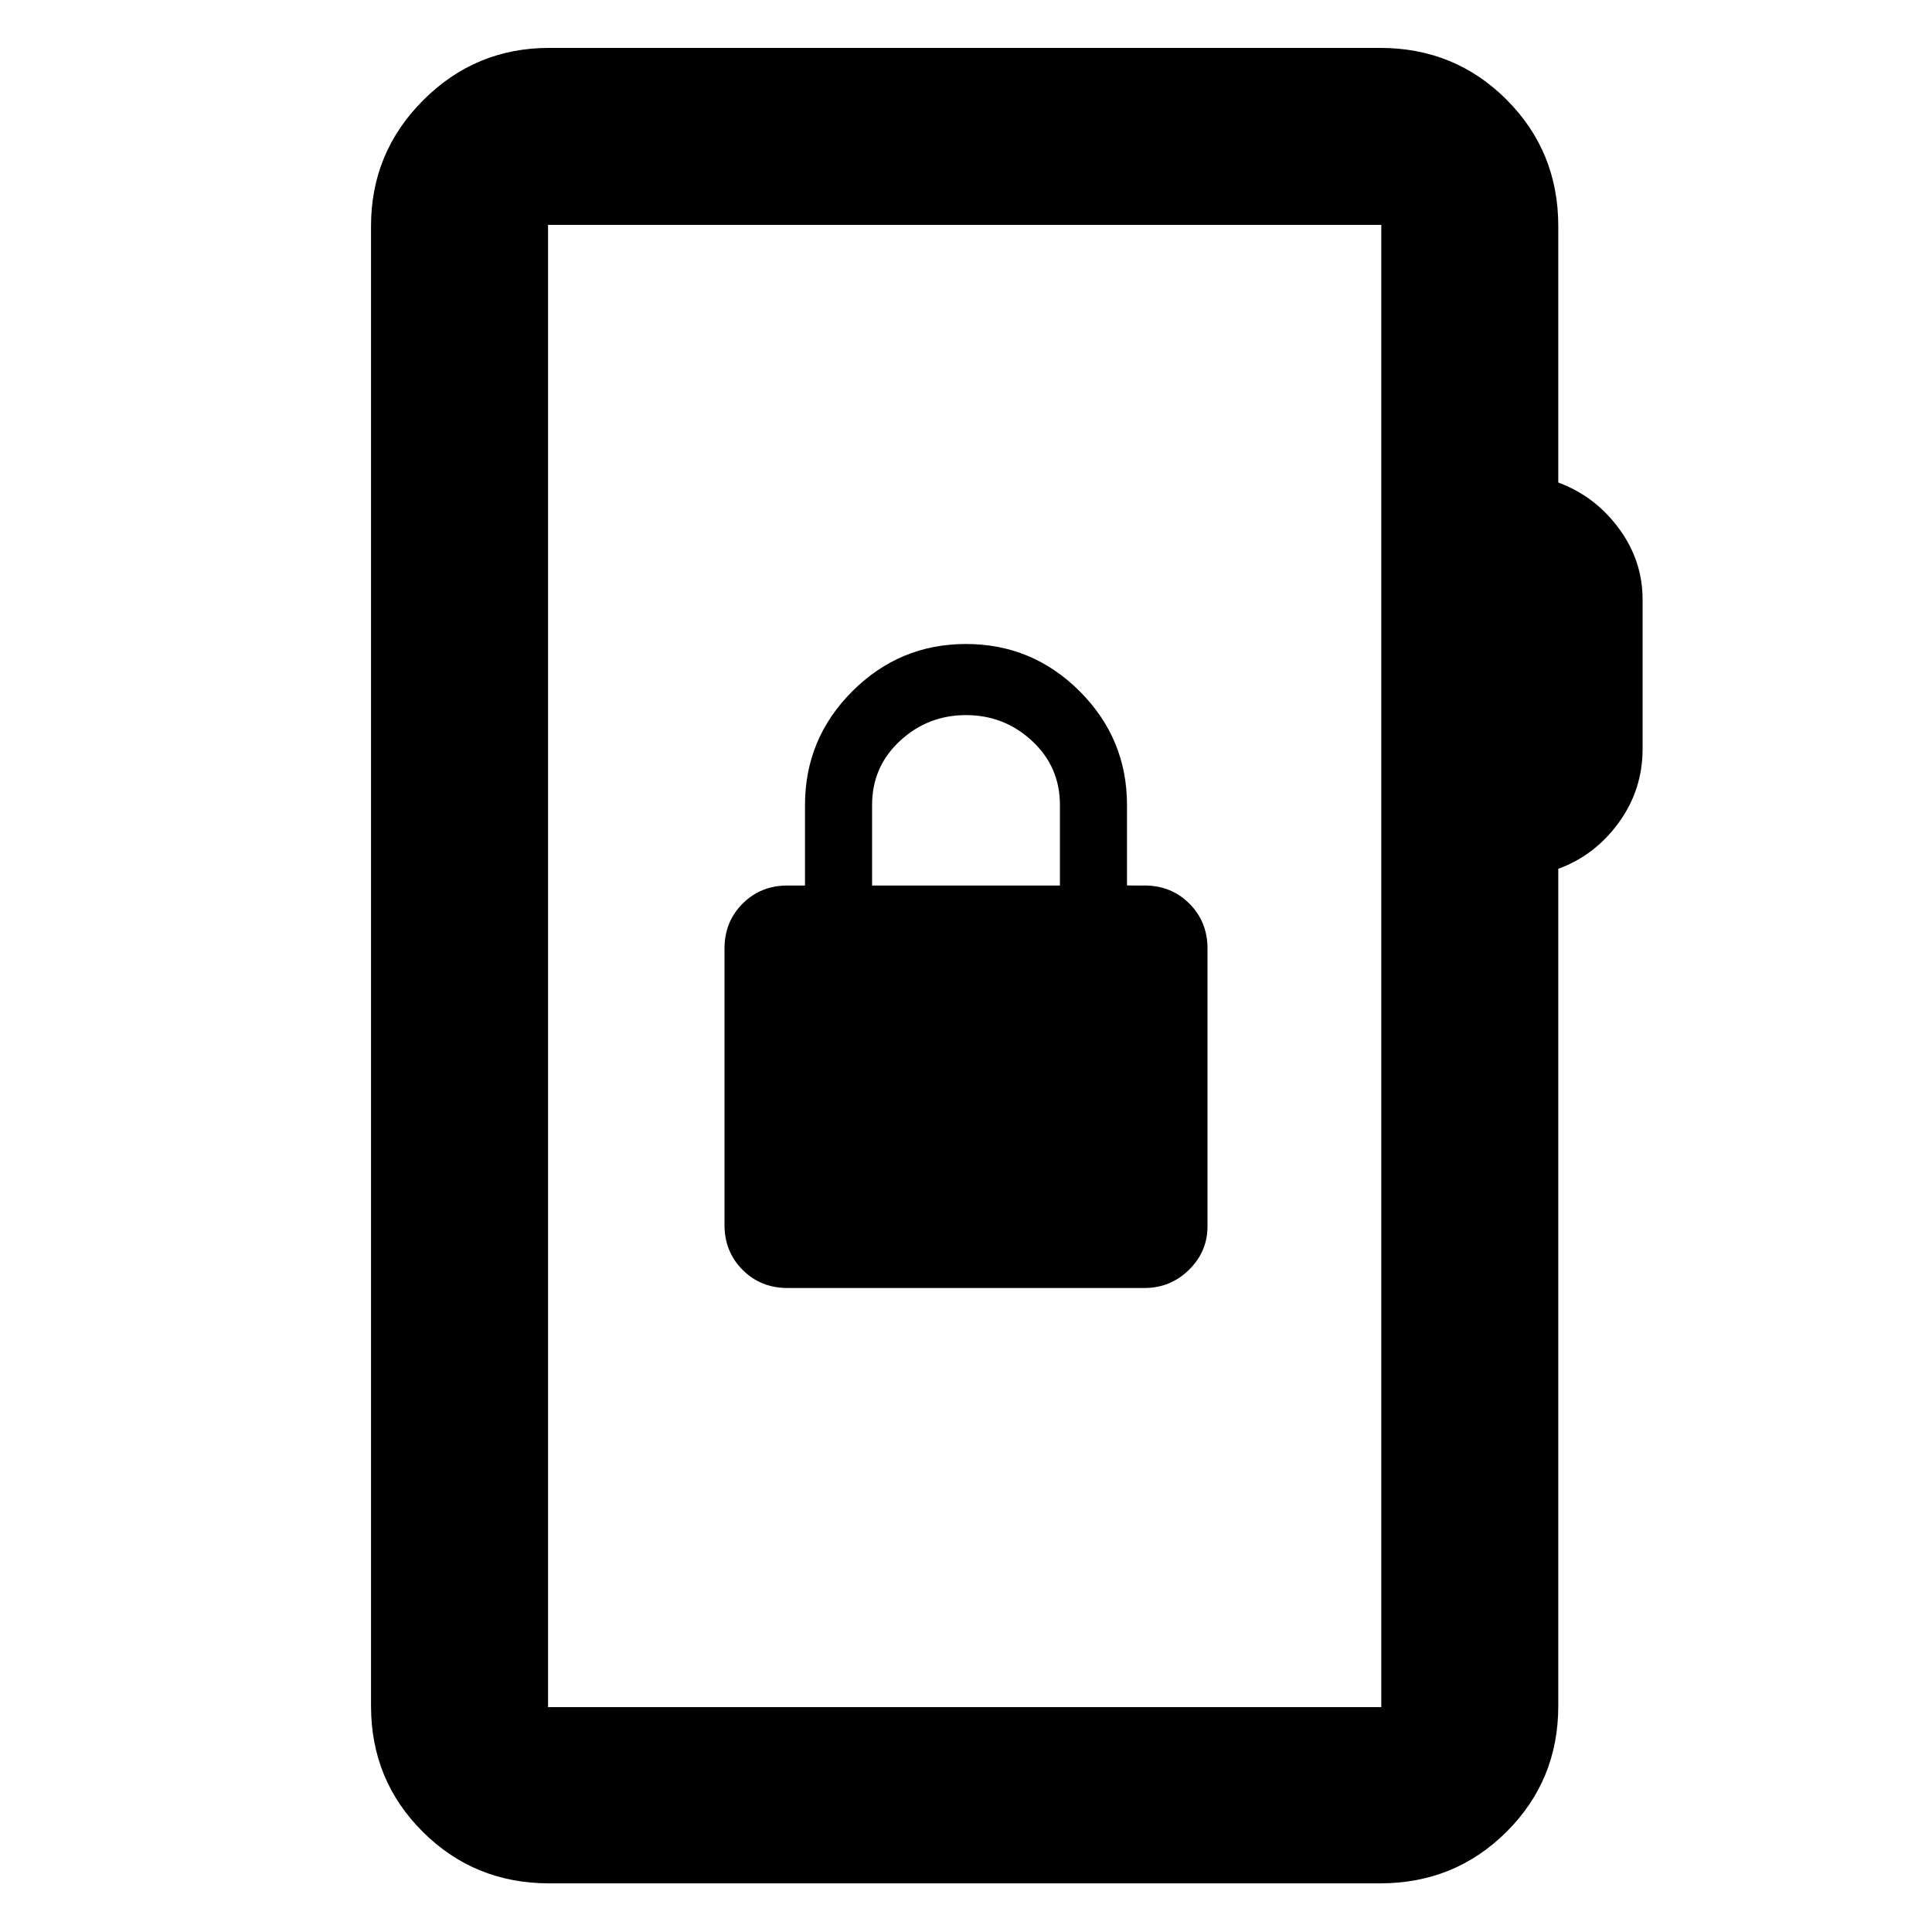 <svg xmlns="http://www.w3.org/2000/svg" height="40" viewBox="0 -960 960 960" width="40"><path d="M272.88-24.17q-37.09 0-62.8-25.61-25.72-25.6-25.72-62.54v-735.36q0-36.6 25.97-62.56 25.96-25.96 62.55-25.96h412.9q37.1 0 62.81 25.71t25.71 62.81v127.44q18.19 6.73 30.05 22.73 11.85 16 11.85 35.43v74.21q0 20.32-11.85 36.63-11.86 16.31-30.05 22.94v415.98q0 36.94-25.71 62.54-25.71 25.61-62.81 25.61h-412.9Zm-.56-87.58h414.03v-736.5H272.32v736.5Zm0 0v-736.5 736.5ZM391.33-320h177.34q12.9 0 22.11-9.02 9.22-9.02 9.22-21.65v-138q0-13.33-9-22.33-9-9-22.33-9H560v-40q0-33-23.5-56.5T480-640q-33 0-56.5 23.5T400-560v40h-8.67Q378-520 369-511q-9 9-9 22.33v137.34q0 13.33 9 22.33 9 9 22.33 9Zm42-200v-40q0-19 13.84-31.83Q461-604.67 480-604.67t32.83 12.84q13.84 12.85 13.84 31.83v40h-93.34Z"/></svg>